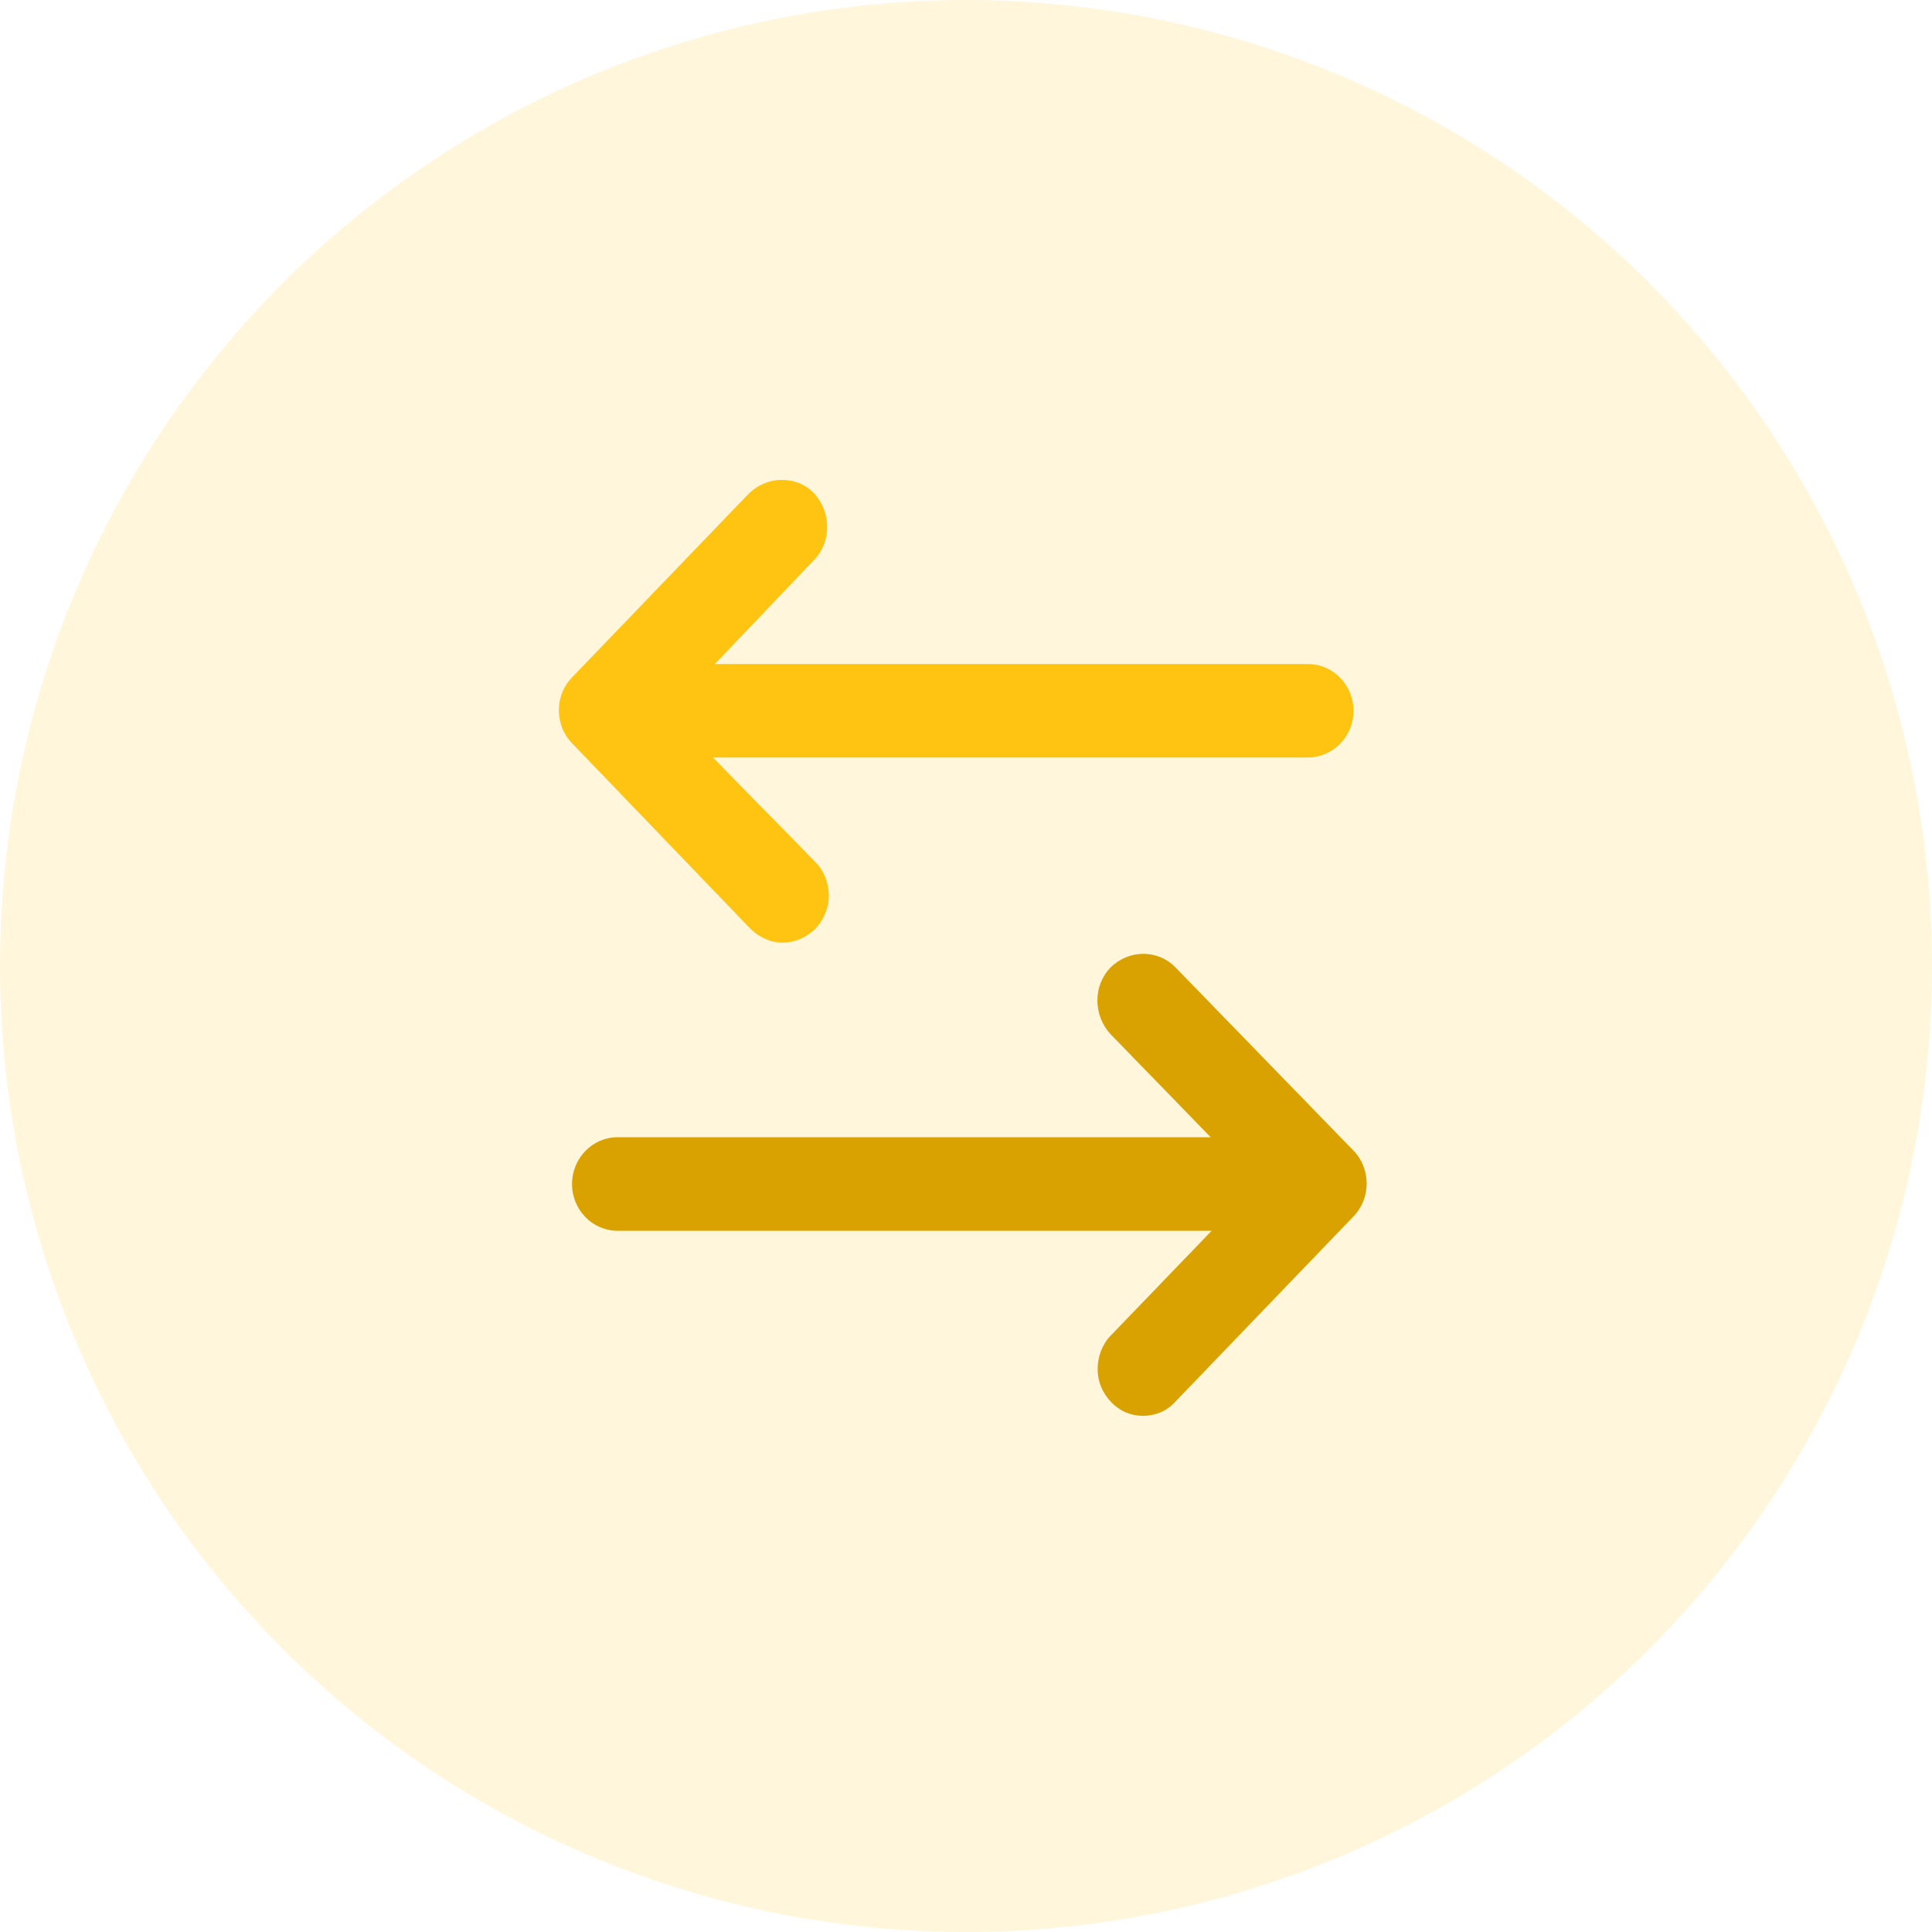 <?xml version="1.0" encoding="UTF-8"?>
<svg width="45px" height="45px" viewBox="0 0 45 45" version="1.1" xmlns="http://www.w3.org/2000/svg" xmlns:xlink="http://www.w3.org/1999/xlink">
    <!-- Generator: Sketch 54.1 (76490) - https://sketchapp.com -->
    <title>Group 27</title>
    <desc>Created with Sketch.</desc>
    <g id="Page-1" stroke="none" stroke-width="1" fill="none" fill-rule="evenodd">
        <g id="Artboard" transform="translate(-221, -115)">
            <g id="Group-46" transform="translate(221, 115)">
                <g id="Group-27">
                    <circle id="svg-light" fill-opacity="0.152" fill="#FFC312" fill-rule="nonzero" cx="22.5" cy="22.5" r="22.5"></circle>
                    <path d="M31.525,16.556 C31.525,15.956 31.05,15.467 30.467,15.467 L16.649,15.467 L18.959,13.044 C19.369,12.622 19.369,11.933 18.959,11.489 C18.743,11.267 18.484,11.178 18.203,11.178 C17.923,11.178 17.664,11.289 17.448,11.489 L13.324,15.778 C12.914,16.2 12.914,16.889 13.324,17.311 L17.469,21.622 C17.664,21.822 17.944,21.956 18.225,21.956 C18.506,21.956 18.765,21.844 18.981,21.644 C19.175,21.444 19.305,21.156 19.305,20.867 C19.305,20.578 19.197,20.289 19.002,20.089 L16.606,17.644 L30.445,17.644 C31.05,17.644 31.525,17.156 31.525,16.556 Z" id="svg-mid" fill="#FFC312"></path>
                    <path d="M26.624,32.978 C26.905,32.978 27.185,32.867 27.38,32.644 L31.525,28.333 C31.935,27.911 31.935,27.222 31.525,26.8 L27.38,22.533 C26.969,22.111 26.3,22.111 25.868,22.533 C25.458,22.956 25.458,23.644 25.868,24.089 L28.2,26.489 L14.382,26.489 C13.799,26.489 13.324,26.978 13.324,27.578 C13.324,28.178 13.799,28.667 14.382,28.667 L28.222,28.667 L25.868,31.111 C25.674,31.311 25.566,31.6 25.566,31.889 C25.566,32.178 25.674,32.444 25.89,32.667 C26.084,32.867 26.343,32.978 26.624,32.978 Z" id="svg-dark" fill="#D9A200"></path>
                </g>
            </g>
        </g>
    </g>
</svg>